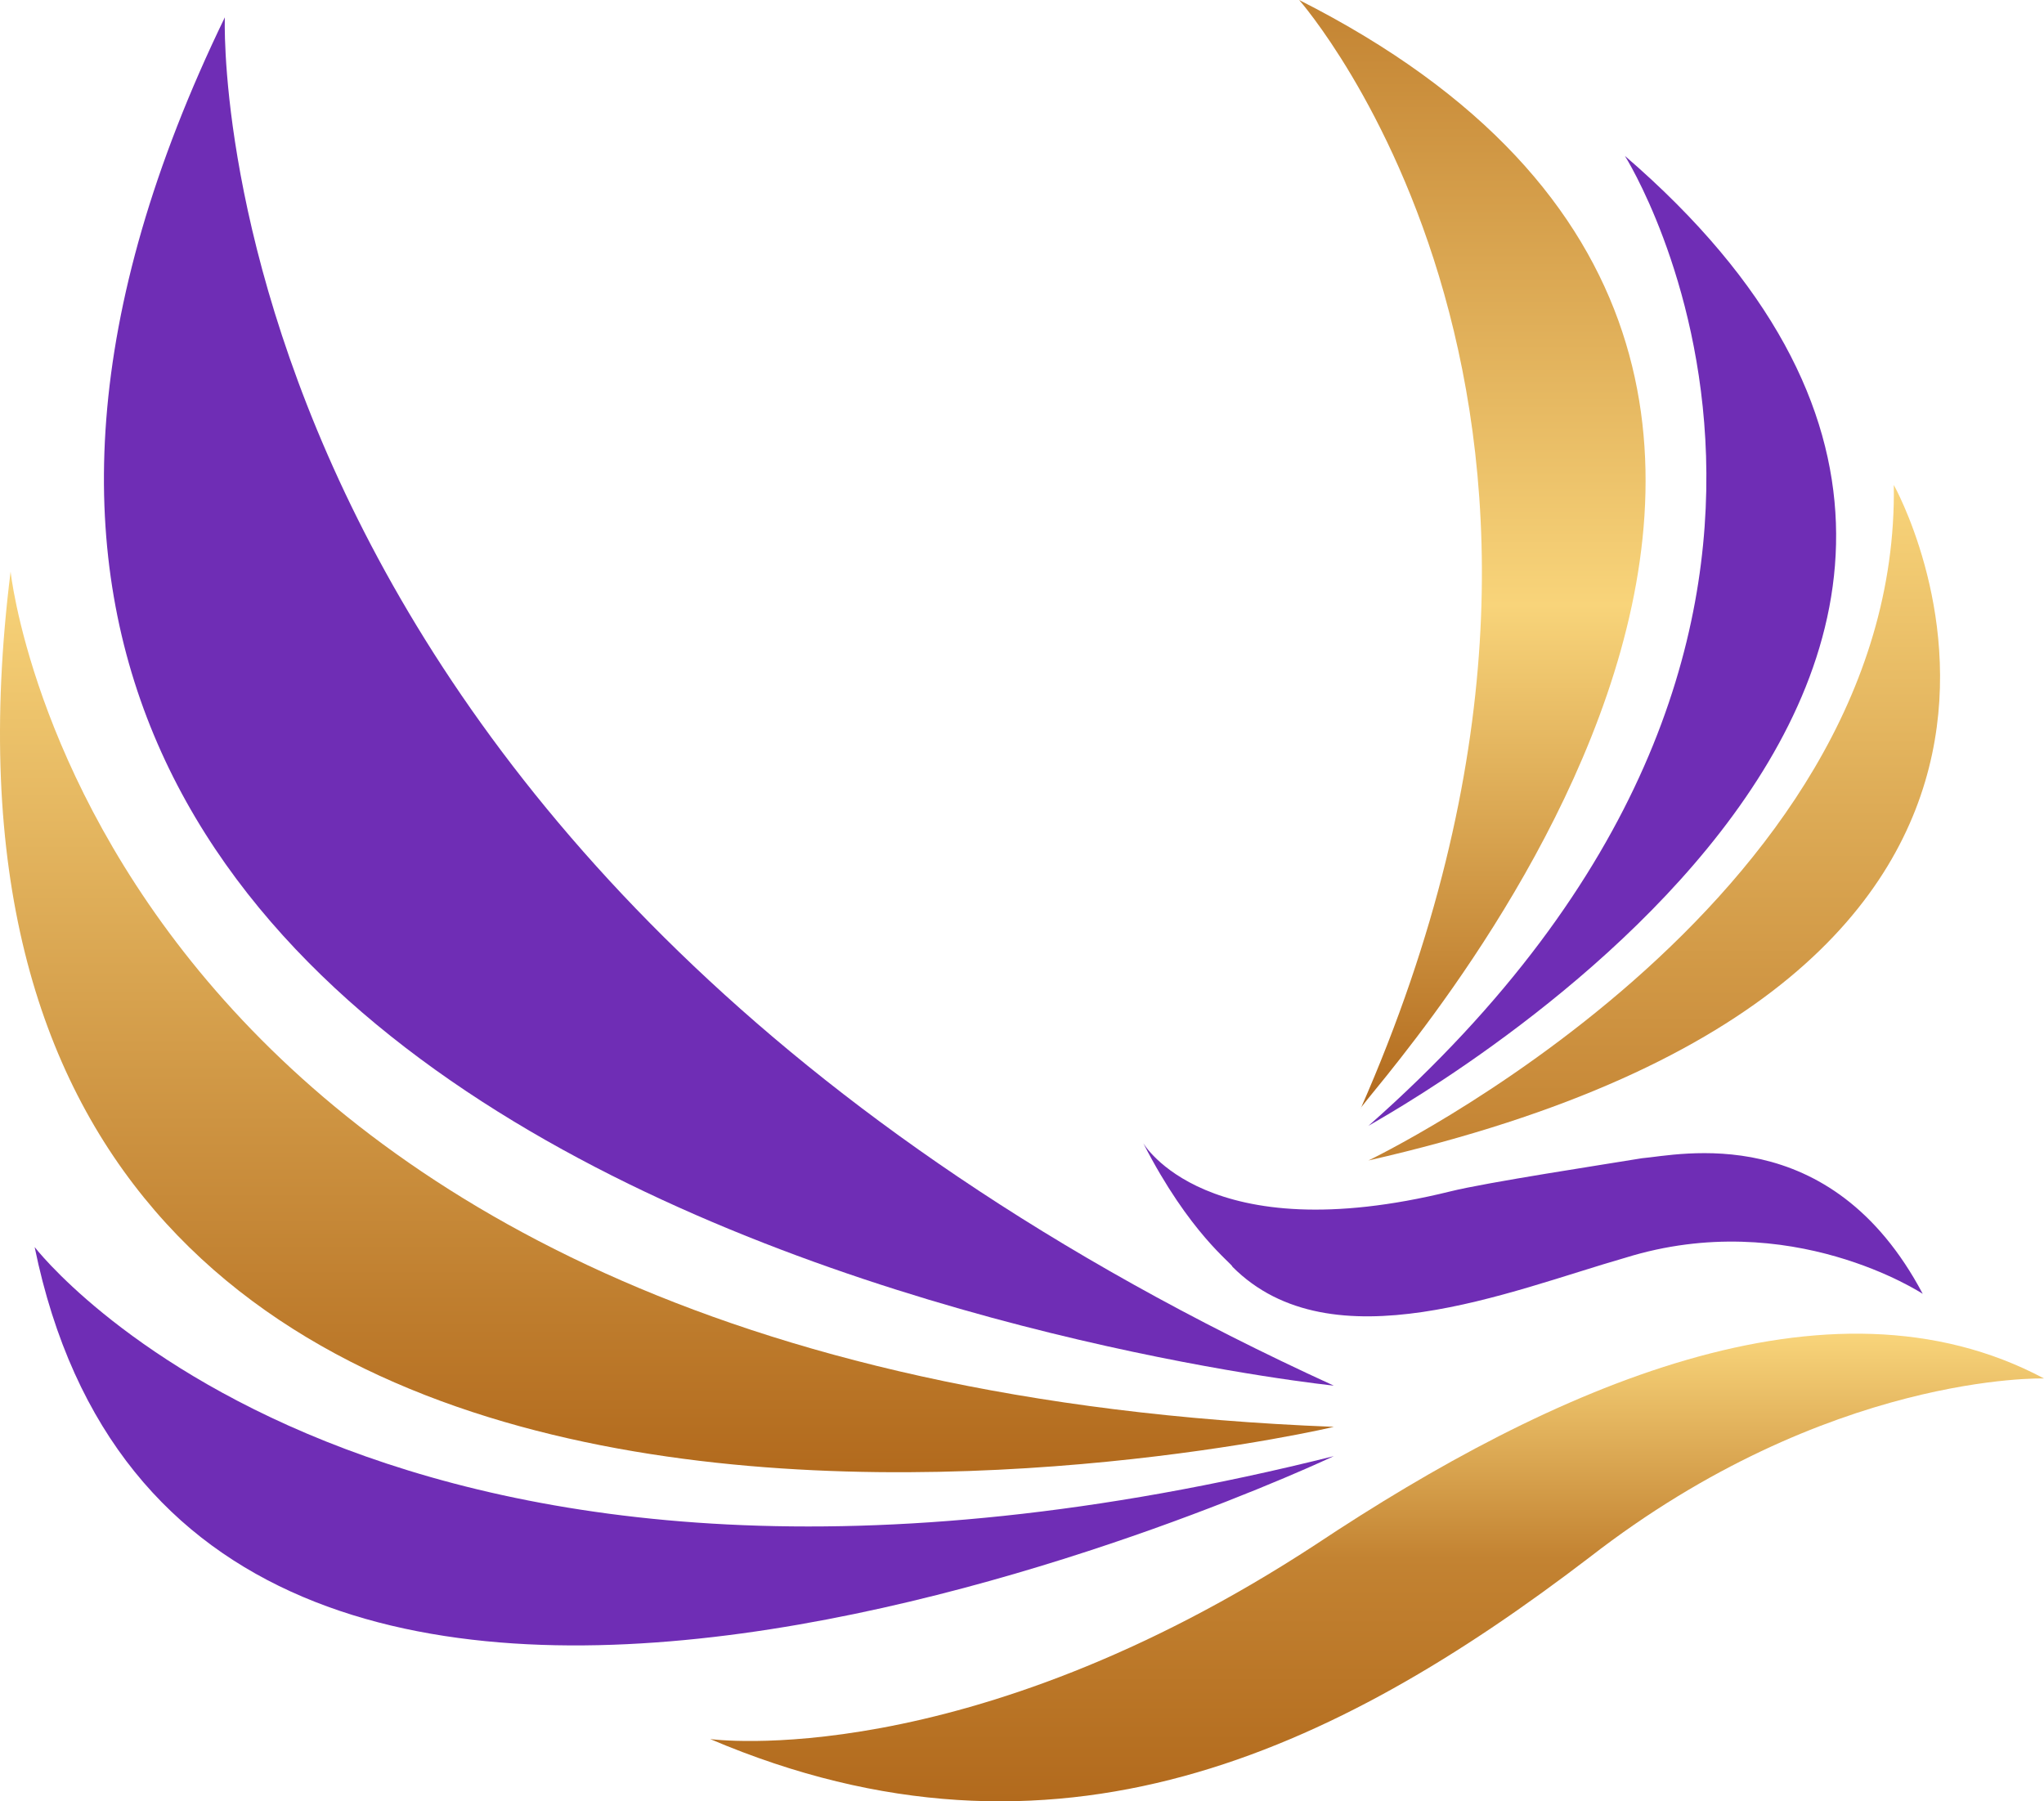 <svg width="118" height="104" viewBox="0 0 118 104" fill="none" xmlns="http://www.w3.org/2000/svg">
<path fill-rule="evenodd" clip-rule="evenodd" d="M12.98 1C12.98 1 11.102 49.896 77 80C77 80 -20.439 69.965 12.98 1Z" fill="#6F2DB5"/>
<path fill-rule="evenodd" clip-rule="evenodd" d="M2 72C2 72 21.815 97.892 77 84.071C77 84.071 10.889 115.386 2 72Z" fill="#6F2DB5"/>
<path fill-rule="evenodd" clip-rule="evenodd" d="M66 66C66 66 69.623 72.266 83.733 68.785C85.83 68.263 92.695 67.219 94.793 66.871C96.89 66.697 105.661 64.608 111 74.702C111 74.702 103.373 69.655 93.839 72.614C87.165 74.528 76.869 78.879 71.148 73.136C71.148 72.962 68.67 71.222 66 66Z" fill="#6F2DB5"/>
<path fill-rule="evenodd" clip-rule="evenodd" d="M93.805 9C93.805 9 111.234 36.541 79 65C79.188 64.816 128.101 38.561 93.805 9Z" fill="#6F2DB5"/>
<path fill-rule="evenodd" clip-rule="evenodd" d="M41 100.406C41 100.406 55.693 102.433 75.966 89.167C89.543 80.139 105.539 72.954 118 79.586C118 79.586 105.539 79.218 91.775 89.904C77.082 101.143 60.901 108.881 41 100.406Z" fill="url(#paint0_linear_645_132)"/>
<path fill-rule="evenodd" clip-rule="evenodd" d="M0.612 33C0.612 33 5.48 79.605 77 82.379C77.187 82.379 -8.001 102.168 0.612 33Z" fill="url(#paint1_linear_645_132)"/>
<path fill-rule="evenodd" clip-rule="evenodd" d="M79 67C79 67 109.701 52.305 109.329 28C109.329 28 125.331 56.45 79 67Z" fill="url(#paint2_linear_645_132)"/>
<path fill-rule="evenodd" clip-rule="evenodd" d="M75 0C75 0 96.153 23.954 78.555 64C78.2 63.817 118.016 21.76 75 0Z" fill="url(#paint3_linear_645_132)"/>
<defs>
<linearGradient id="paint0_linear_645_132" x1="79.519" y1="103.956" x2="79.519" y2="77.111" gradientUnits="userSpaceOnUse">
<stop stop-color="#B26A1D"/>
<stop offset="0.522" stop-color="#C38332"/>
<stop offset="1" stop-color="#F8D47A"/>
</linearGradient>
<linearGradient id="paint1_linear_645_132" x1="38.596" y1="84.99" x2="38.596" y2="32.919" gradientUnits="userSpaceOnUse">
<stop stop-color="#B26A1D"/>
<stop offset="1" stop-color="#F8D47A"/>
</linearGradient>
<linearGradient id="paint2_linear_645_132" x1="95.55" y1="67.047" x2="95.55" y2="28.025" gradientUnits="userSpaceOnUse">
<stop stop-color="#C38232"/>
<stop offset="0.522" stop-color="#DDAB56"/>
<stop offset="1" stop-color="#F8D47A"/>
</linearGradient>
<linearGradient id="paint3_linear_645_132" x1="84.945" y1="63.737" x2="84.945" y2="-0.095" gradientUnits="userSpaceOnUse">
<stop stop-color="#B26A1D"/>
<stop offset="0.451" stop-color="#F8D47A"/>
<stop offset="1" stop-color="#C38332"/>
</linearGradient>
</defs>
</svg>
